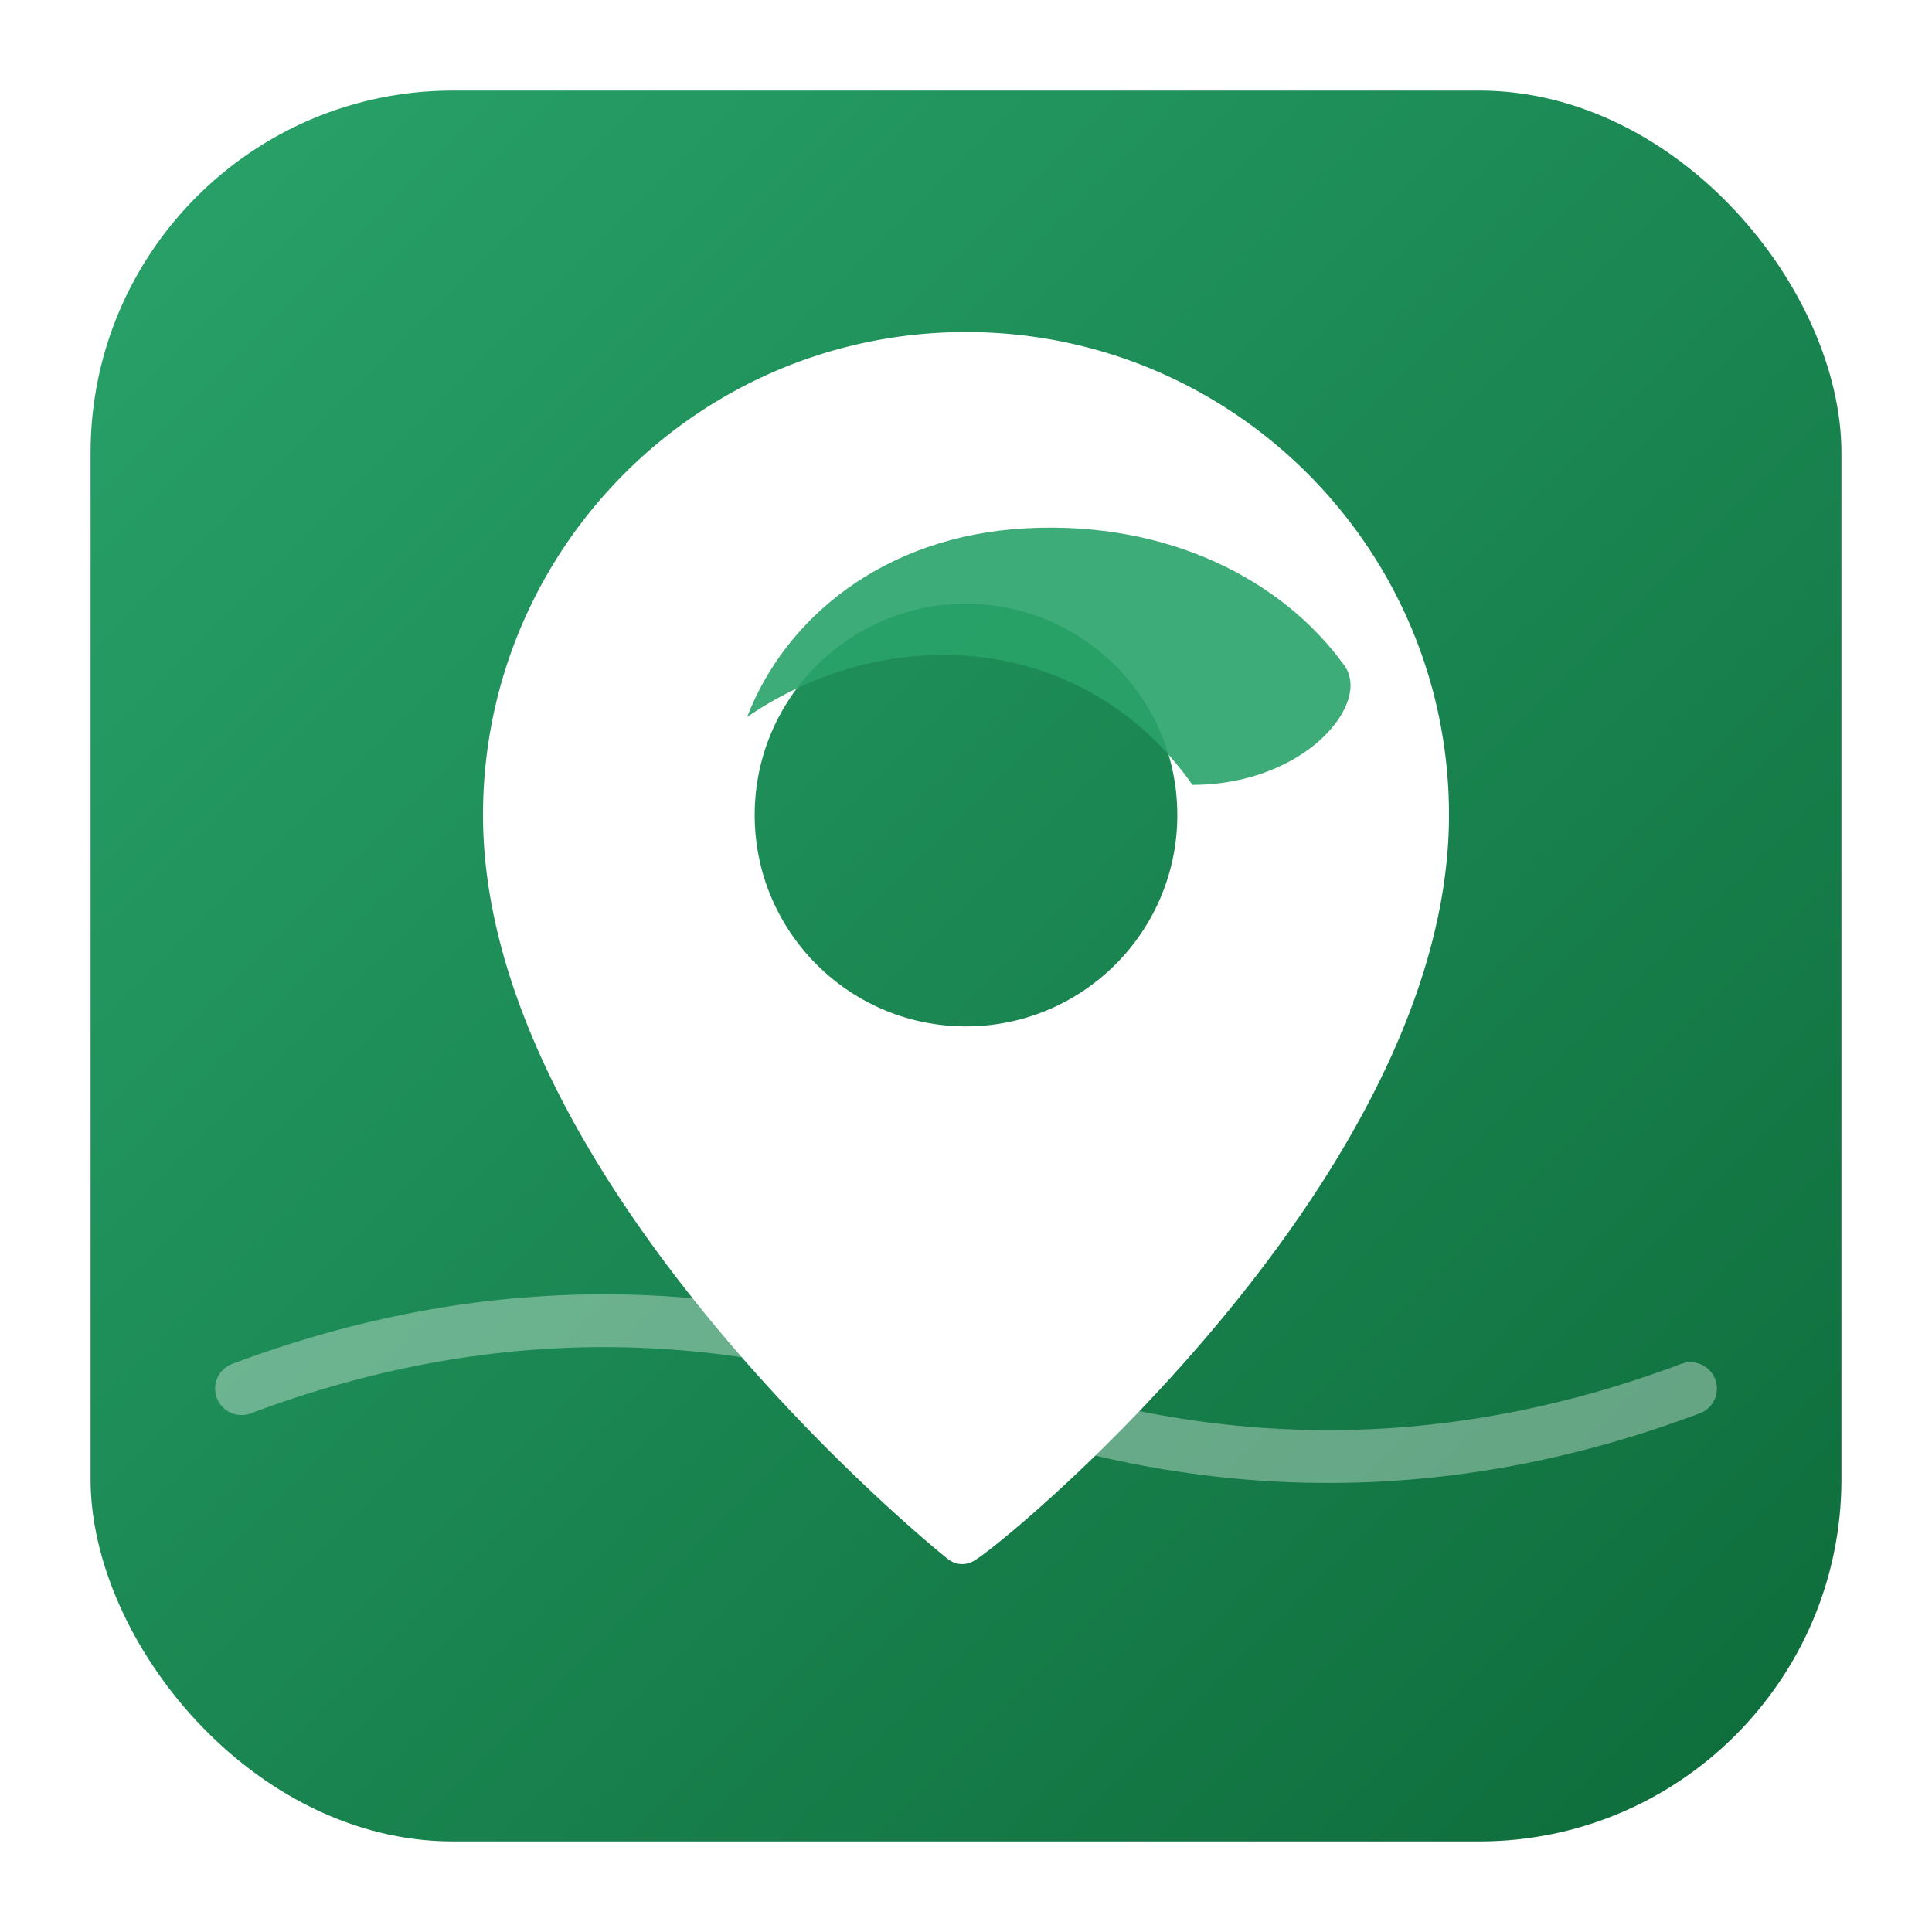 <?xml version="1.0" encoding="UTF-8"?>
<svg xmlns="http://www.w3.org/2000/svg" width="192" height="192" viewBox="0 0 512 512" role="img" aria-label="Green Travel icon">
  <defs>
    <linearGradient id="bg" x1="0" y1="0" x2="1" y2="1">
      <stop offset="0%" stop-color="#29a36a"/>
      <stop offset="100%" stop-color="#0d6b3a"/>
    </linearGradient>
    <filter id="shadow" x="-50%" y="-50%" width="200%" height="200%">
      <feDropShadow dx="0" dy="8" stdDeviation="16" flood-opacity="0.15"/>
    </filter>
  </defs>

  <!-- Rounded square background -->
  <rect x="24" y="24" width="464" height="464" rx="96" ry="96" fill="url(#bg)"/>

  <!-- Map pin with leaf (white) -->
  <g filter="url(#shadow)" transform="translate(0, -8)">
    <!-- Pin body -->
    <path fill="#ffffff" d="M256 96c-70.692 0-128 57.308-128 128 0 95.5 116.5 192 123.4 197.3a6 6 0 0 0 7.2 0C267.5 416 384 319.5 384 224c0-70.692-57.308-128-128-128zm0 184c-30.928 0-56-25.072-56-56s25.072-56 56-56 56 25.072 56 56-25.072 56-56 56z"/>
    <!-- Leaf inside pin (negative space style via overlay) -->
    <path fill="#29a36a" d="M316 216c-28-40-80-44-118-18 10-26 36-48 74-50 38-2 68 14 84 36 8 10-10 32-40 32z" opacity="0.9"/>
  </g>

  <!-- Subtle guide wave (symbolizing Korea's coastlines/travel) -->
  <path d="M64 368c64-24 128-24 192 0s128 24 192 0" fill="none" stroke="#ffffff" stroke-opacity="0.35" stroke-width="14" stroke-linecap="round"/>

  <!-- Hidden metadata -->
</svg>

